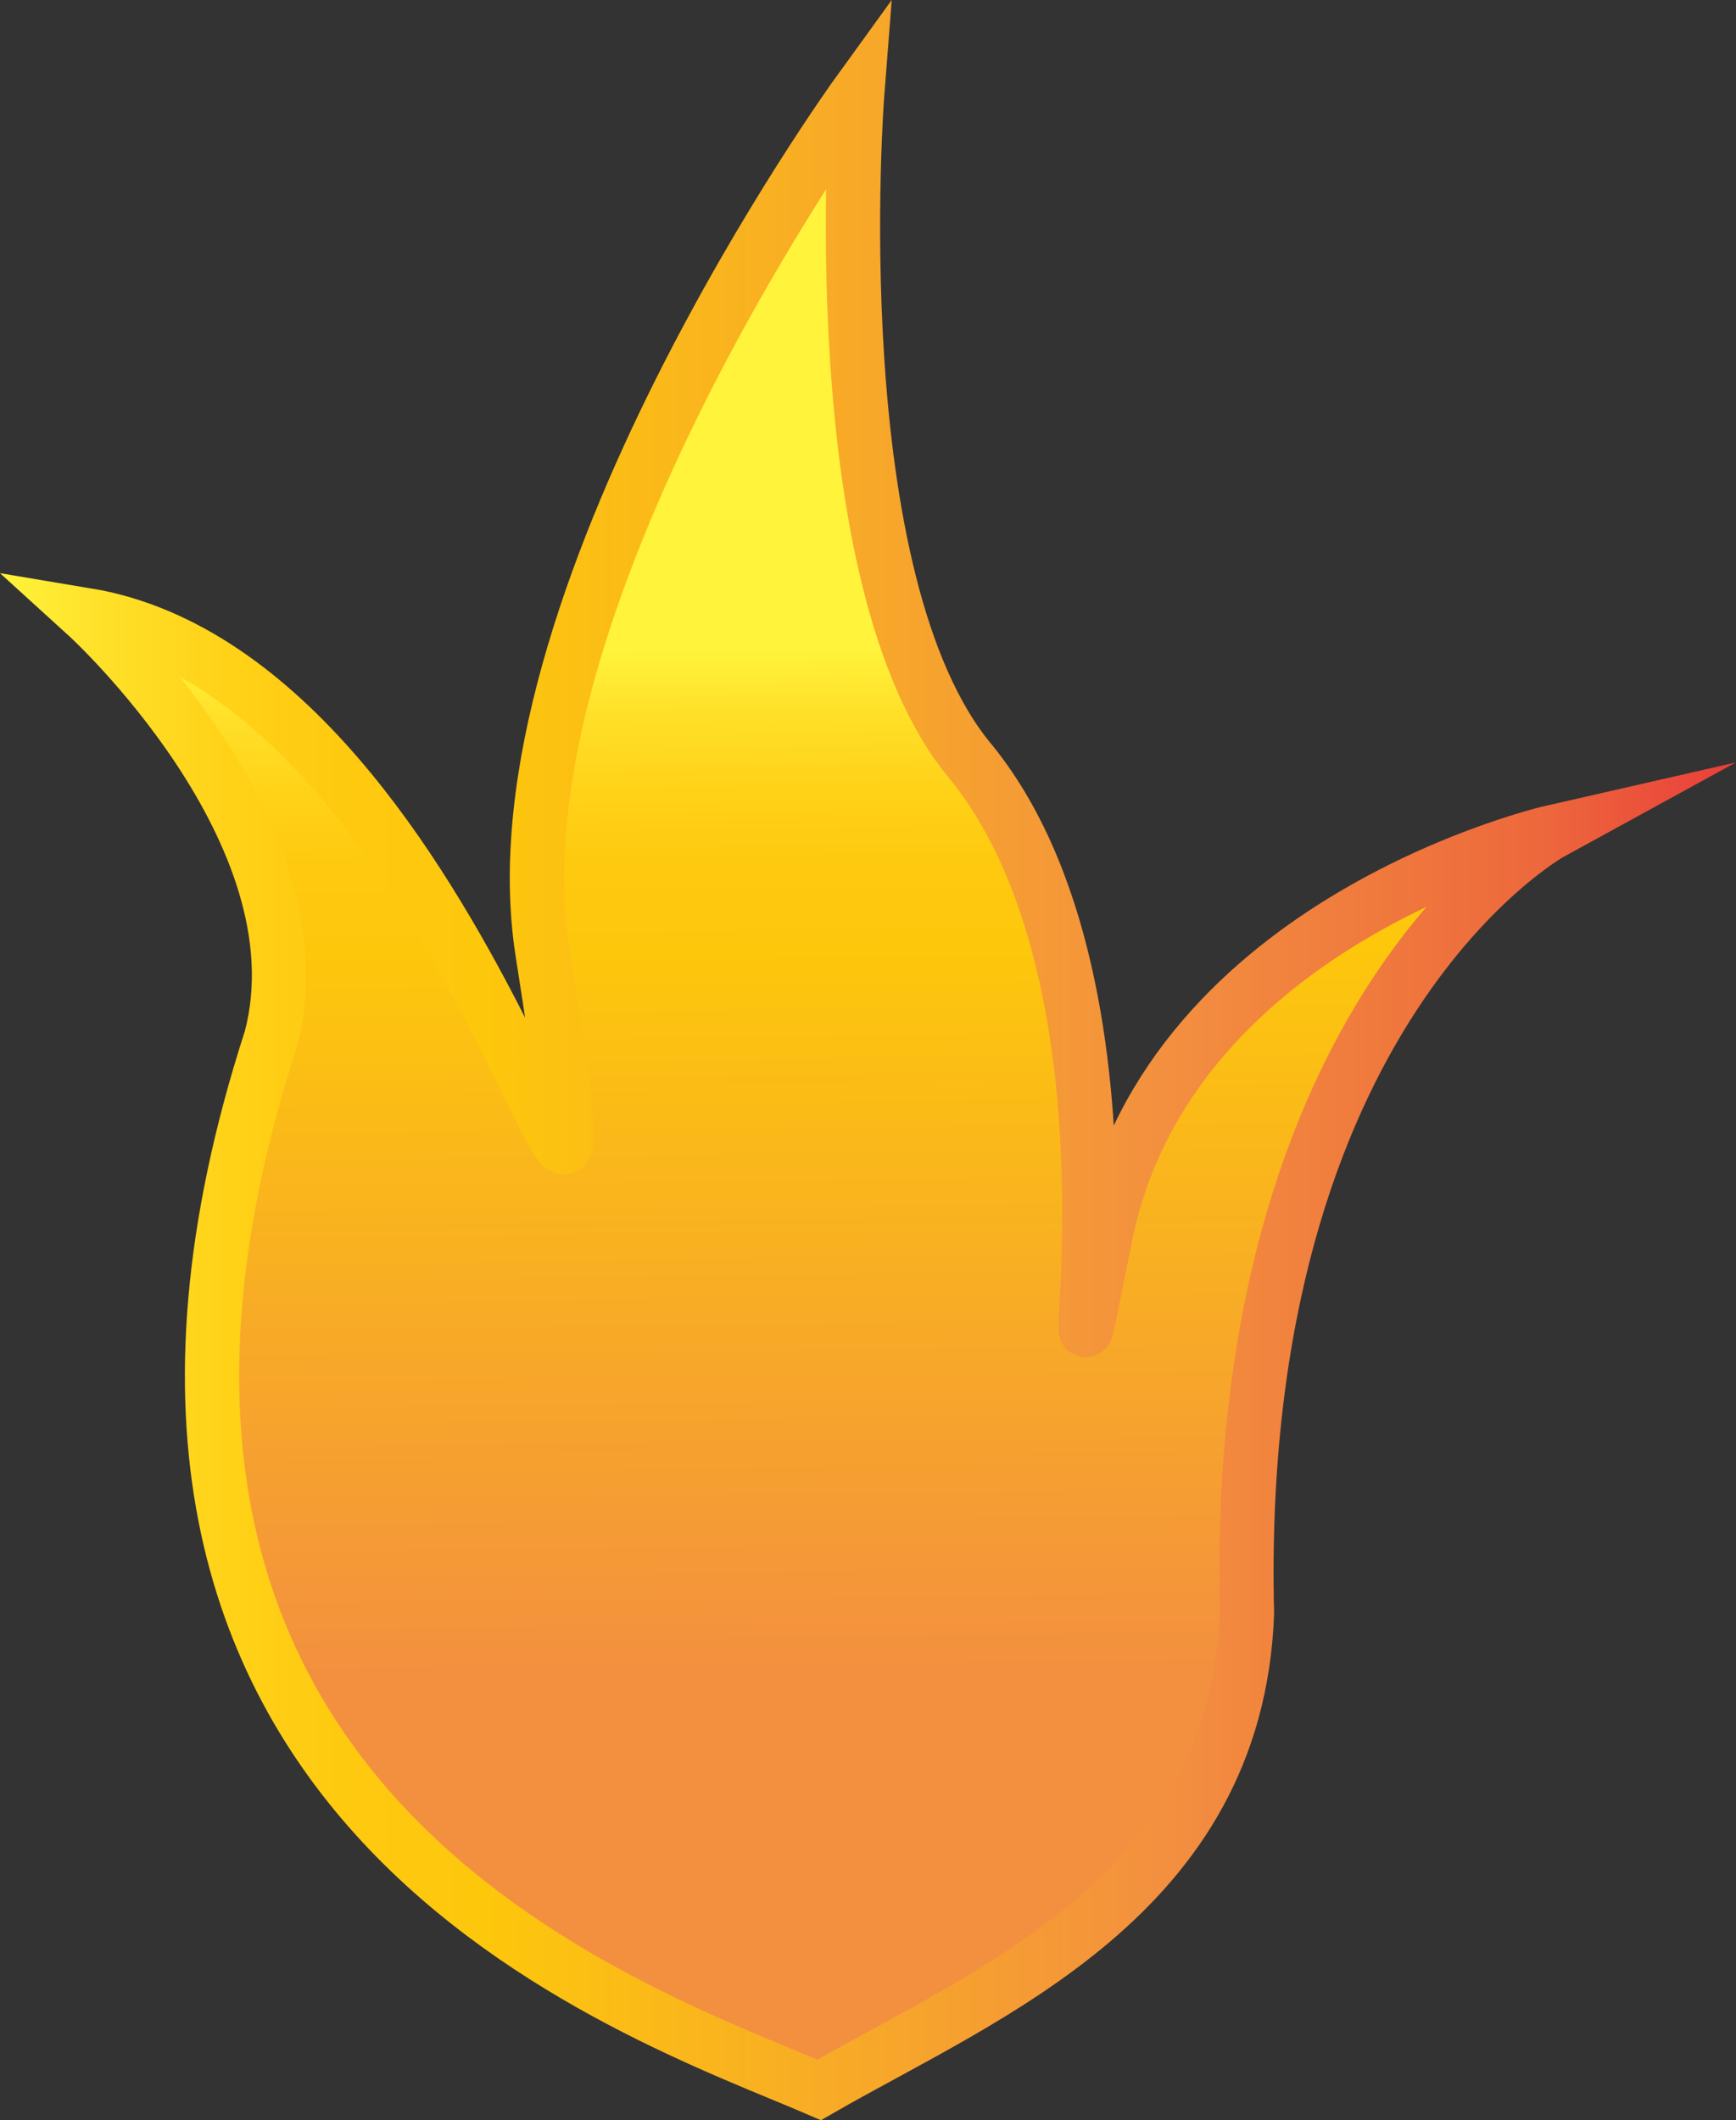 <?xml version="1.0" encoding="utf-8"?>
<!-- Generator: Adobe Illustrator 16.0.0, SVG Export Plug-In . SVG Version: 6.00 Build 0)  -->
<!DOCTYPE svg PUBLIC "-//W3C//DTD SVG 1.1//EN" "http://www.w3.org/Graphics/SVG/1.1/DTD/svg11.dtd">
<svg version="1.1" id="Layer_1" xmlns="http://www.w3.org/2000/svg" xmlns:xlink="http://www.w3.org/1999/xlink" x="0px" y="0px"
	 width="159.923px" height="195.315px" viewBox="0 0 159.923 195.315" enable-background="new 0 0 159.923 195.315"
	 xml:space="preserve">
<rect x="0" y="0" width="159.923" height="195.315" fill="#333333" stroke="none"/>
<linearGradient id="SVGID_1_" gradientUnits="userSpaceOnUse" x1="75.395" y1="59.72" x2="76.413" y2="158.936">
	<stop  offset="0" style="stop-color:#FFF33B"/>
	<stop  offset="0.059" style="stop-color:#FFE029"/>
	<stop  offset="0.13" style="stop-color:#FFD218"/>
	<stop  offset="0.203" style="stop-color:#FEC90F"/>
	<stop  offset="0.281" style="stop-color:#FDC70C"/>
	<stop  offset="0.948" style="stop-color:#F3903F"/>
</linearGradient>
<linearGradient id="SVGID_2_" gradientUnits="userSpaceOnUse" x1="0" y1="97.657" x2="159.923" y2="97.657">
	<stop  offset="0" style="stop-color:#FFF33B"/>
	<stop  offset="0.059" style="stop-color:#FFE029"/>
	<stop  offset="0.13" style="stop-color:#FFD218"/>
	<stop  offset="0.203" style="stop-color:#FEC90F"/>
	<stop  offset="0.281" style="stop-color:#FDC70C"/>
	<stop  offset="0.668" style="stop-color:#F3903F"/>
	<stop  offset="0.888" style="stop-color:#ED683C"/>
	<stop  offset="1" style="stop-color:#E93E3A"/>
</linearGradient>
<path fill="url(#SVGID_1_)" stroke="url(#SVGID_2_)" stroke-width="5" stroke-miterlimit="10" d="M75.465,192.524
	c15.407-8.861,38.407-17.861,39.407-43.861c-1.387-55.867,28.094-72,28.094-72s-35.094,8-41.094,37s6.093-20.5-12.366-43.394
	C75.465,53.663,78.965,8.663,78.965,8.663s-34,47-29,79c8.144,52.123-5.547-24.925-42-31c0,0,22,20,17,39
	C1.965,166.663,58.373,185.163,75.465,192.524z"/>
</svg>
